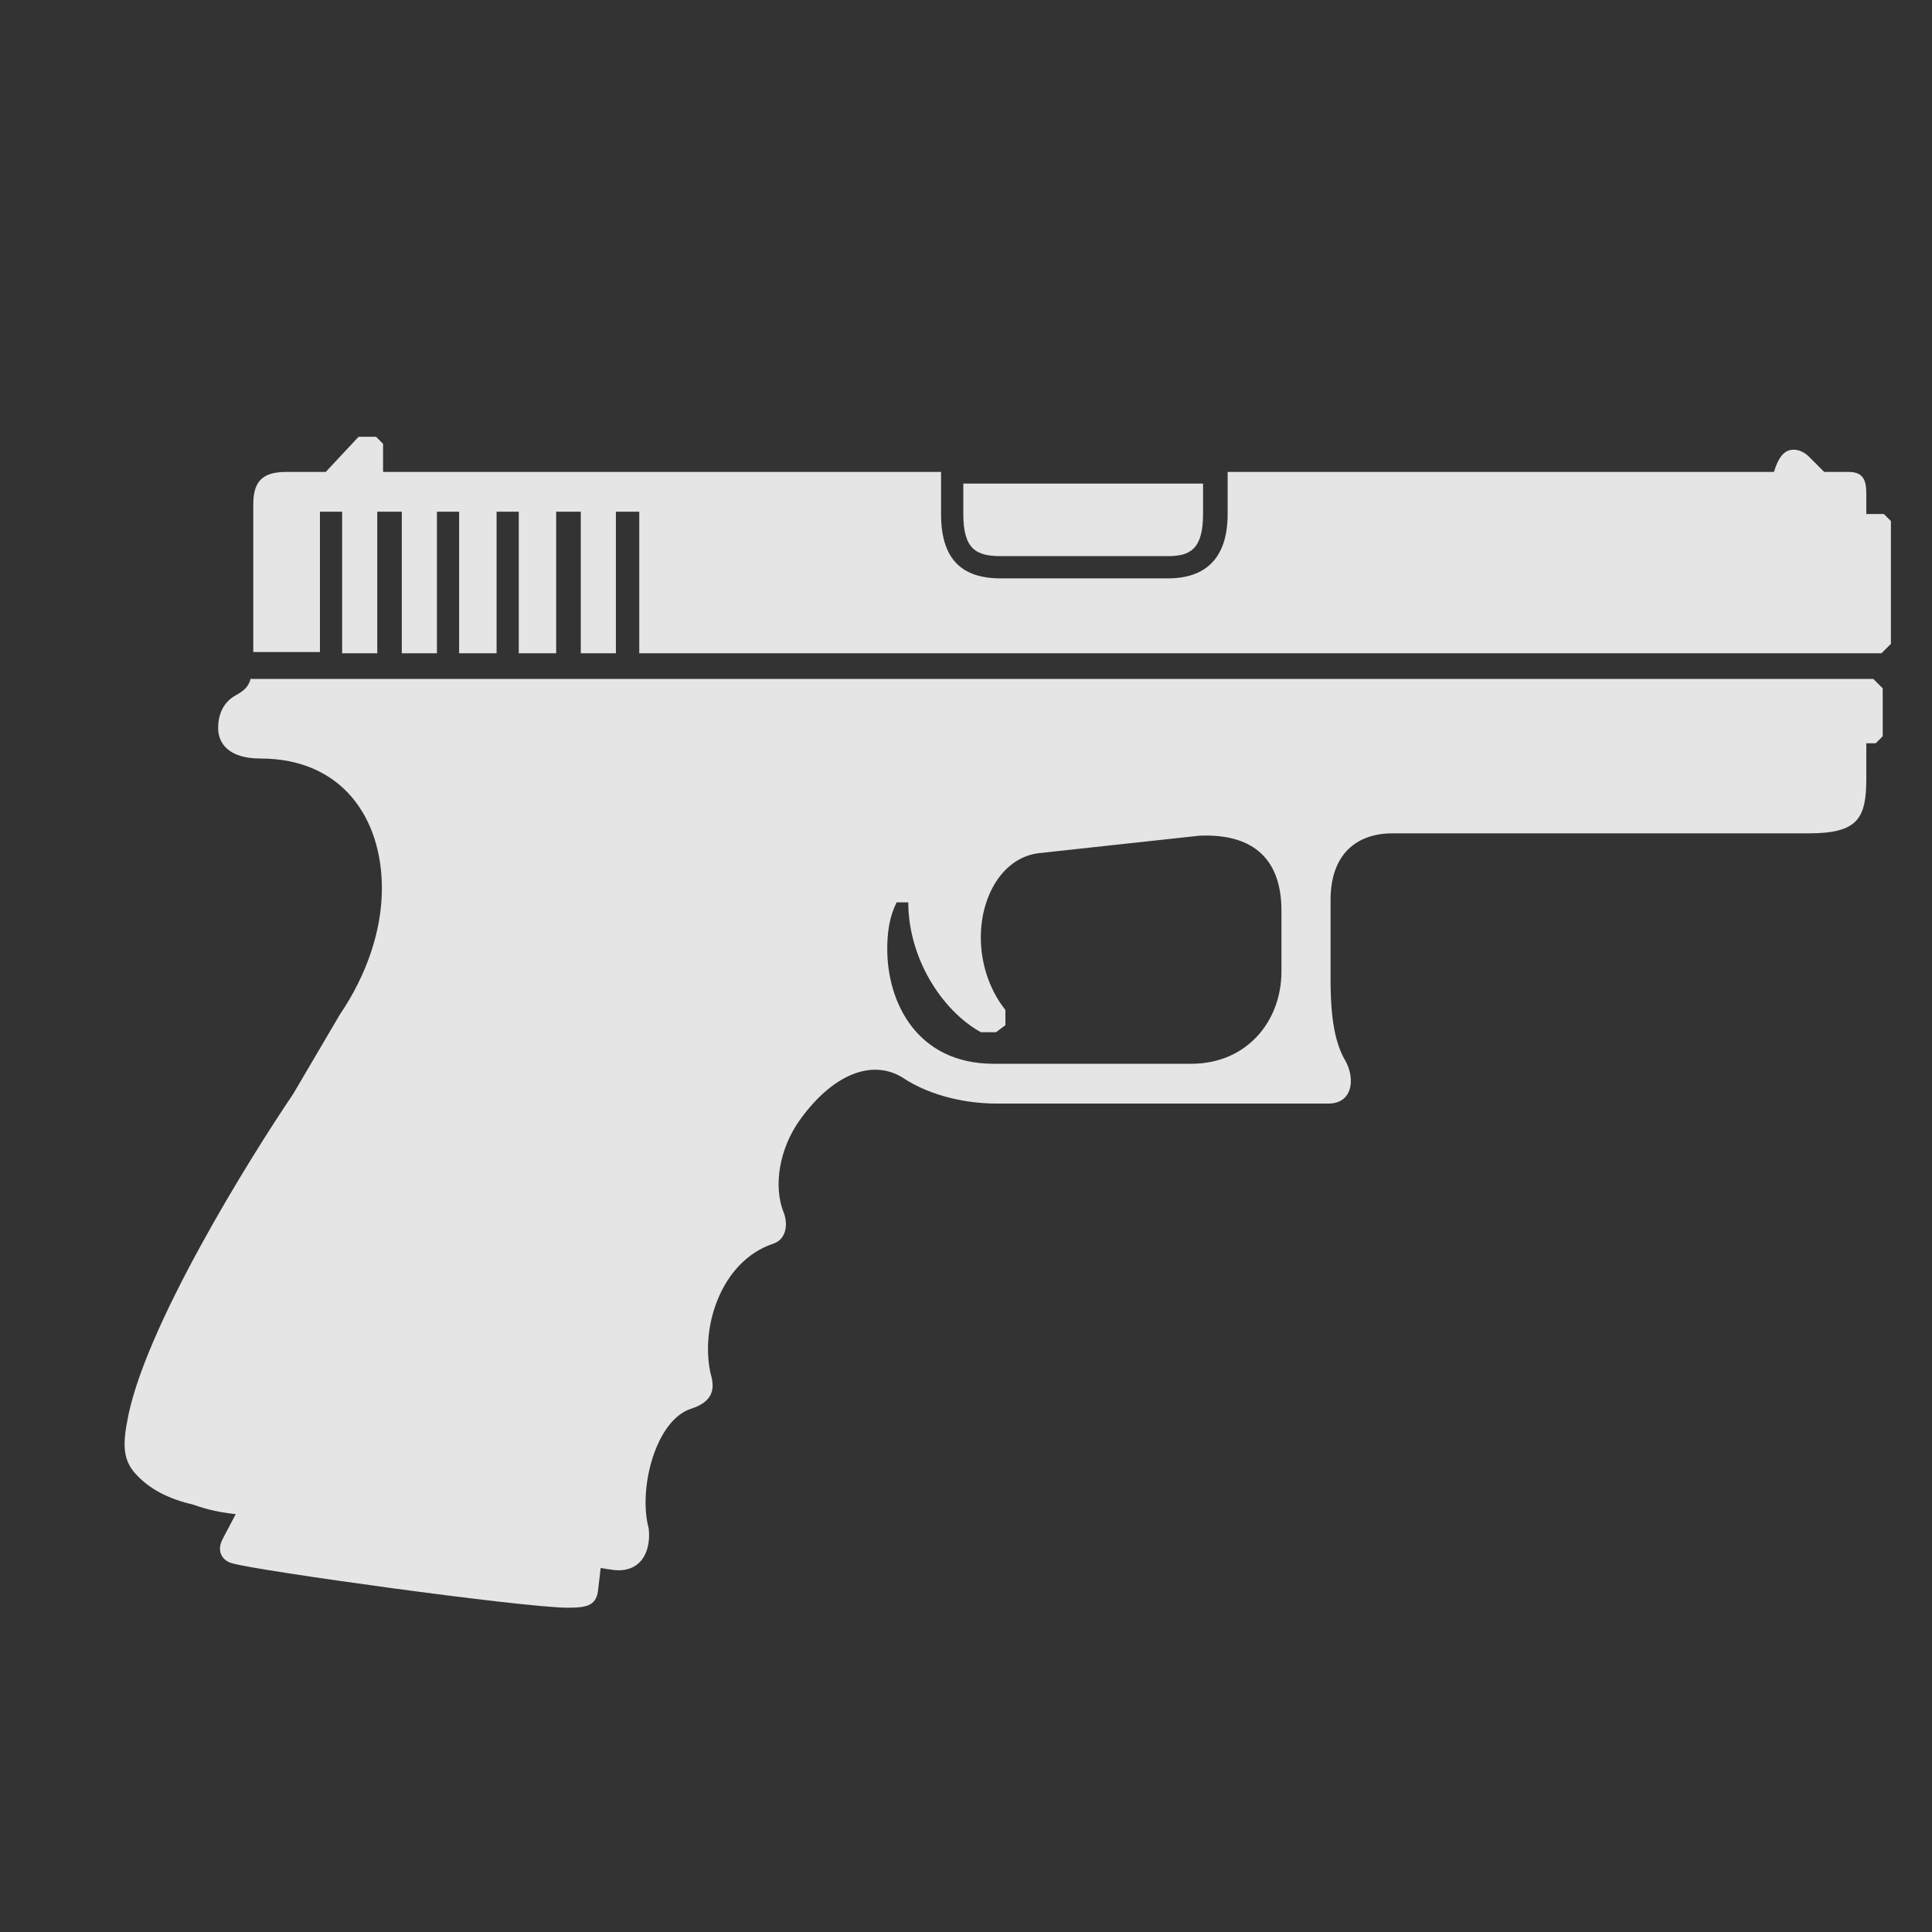 <svg width="33" height="33" viewBox="0 0 33 33" fill="none" xmlns="http://www.w3.org/2000/svg">
<rect x="0" y="0" width="33" height="33" fill="#333333" stroke="none"/>
<g clip-path="url(#clip0_3159:511)">
<path d="M17.093 9.499H19.95C20.33 9.499 20.549 9.379 20.549 8.78V8.26H16.454V8.78C16.454 9.379 16.673 9.499 17.093 9.499Z" fill="white" fill-opacity="0.87"/>
<path d="M32.178 8.78H31.878V8.44C31.878 8.22 31.838 8.061 31.578 8.061H31.159L30.899 7.801C30.819 7.721 30.719 7.681 30.639 7.681C30.48 7.681 30.38 7.801 30.3 8.061H20.969V8.78C20.969 9.539 20.589 9.879 19.95 9.879H17.093C16.414 9.879 16.074 9.539 16.074 8.78V8.061H6.543V7.581L6.424 7.461H6.124L5.564 8.061H4.885C4.466 8.061 4.326 8.24 4.326 8.62V11.137H5.465V8.74H5.844V11.158H6.444V8.74H6.863V11.158H7.463V8.74H7.842V11.158H8.482V8.74H8.861V11.158H9.5V8.74H9.92V11.158H10.52V8.74H10.919V11.158H32.138L32.298 10.998V8.9L32.178 8.78Z" fill="white" fill-opacity="0.87"/>
<path d="M4.286 11.577C4.246 11.737 4.166 11.797 4.026 11.877C3.806 11.997 3.726 12.216 3.726 12.436C3.726 12.696 3.906 12.956 4.446 12.956C5.844 12.956 6.523 13.975 6.523 15.173C6.523 15.893 6.264 16.652 5.804 17.331L5.005 18.69C4.286 19.749 2.428 22.726 2.168 24.304C2.088 24.724 2.128 24.944 2.288 25.143C2.547 25.443 2.887 25.603 3.307 25.703C3.427 25.743 3.646 25.823 4.026 25.863L3.806 26.282C3.686 26.502 3.806 26.662 3.966 26.702C4.346 26.822 8.941 27.461 9.7 27.461C10.04 27.461 10.2 27.421 10.22 27.122L10.26 26.782C10.26 26.782 10.479 26.822 10.559 26.822C11.019 26.822 11.119 26.402 11.079 26.102C10.899 25.423 11.199 24.264 11.798 24.064C12.178 23.945 12.218 23.725 12.138 23.465C11.958 22.666 12.318 21.547 13.197 21.247C13.457 21.167 13.457 20.868 13.377 20.688C13.217 20.268 13.297 19.629 13.676 19.11C14.276 18.29 14.955 18.09 15.454 18.43C15.794 18.65 16.354 18.85 17.033 18.85H22.687C23.107 18.85 23.147 18.43 22.987 18.131C22.807 17.831 22.727 17.411 22.727 16.732V15.373C22.727 14.574 23.187 14.234 23.786 14.234H30.899C31.738 14.234 31.878 13.975 31.878 13.295V12.696H32.038L32.158 12.576V11.757L31.998 11.597H4.286V11.577ZM21.888 16.592C21.888 17.451 21.289 18.17 20.35 18.17H16.973C15.654 18.17 15.155 17.111 15.155 16.212C15.155 15.913 15.195 15.653 15.315 15.413H15.514C15.514 16.352 16.074 17.251 16.753 17.631H17.013L17.173 17.511V17.251C16.873 16.872 16.753 16.412 16.753 16.013C16.753 15.293 17.133 14.654 17.732 14.574L20.489 14.274C21.468 14.234 21.888 14.734 21.888 15.553V16.592Z" fill="white" fill-opacity="0.87"/>
</g>
<defs>
<clipPath id="clip0_3159:511">
<rect width="32" height="32" fill="white" transform="translate(0.795 0.795)"/>
</clipPath>
</defs>
</svg>
